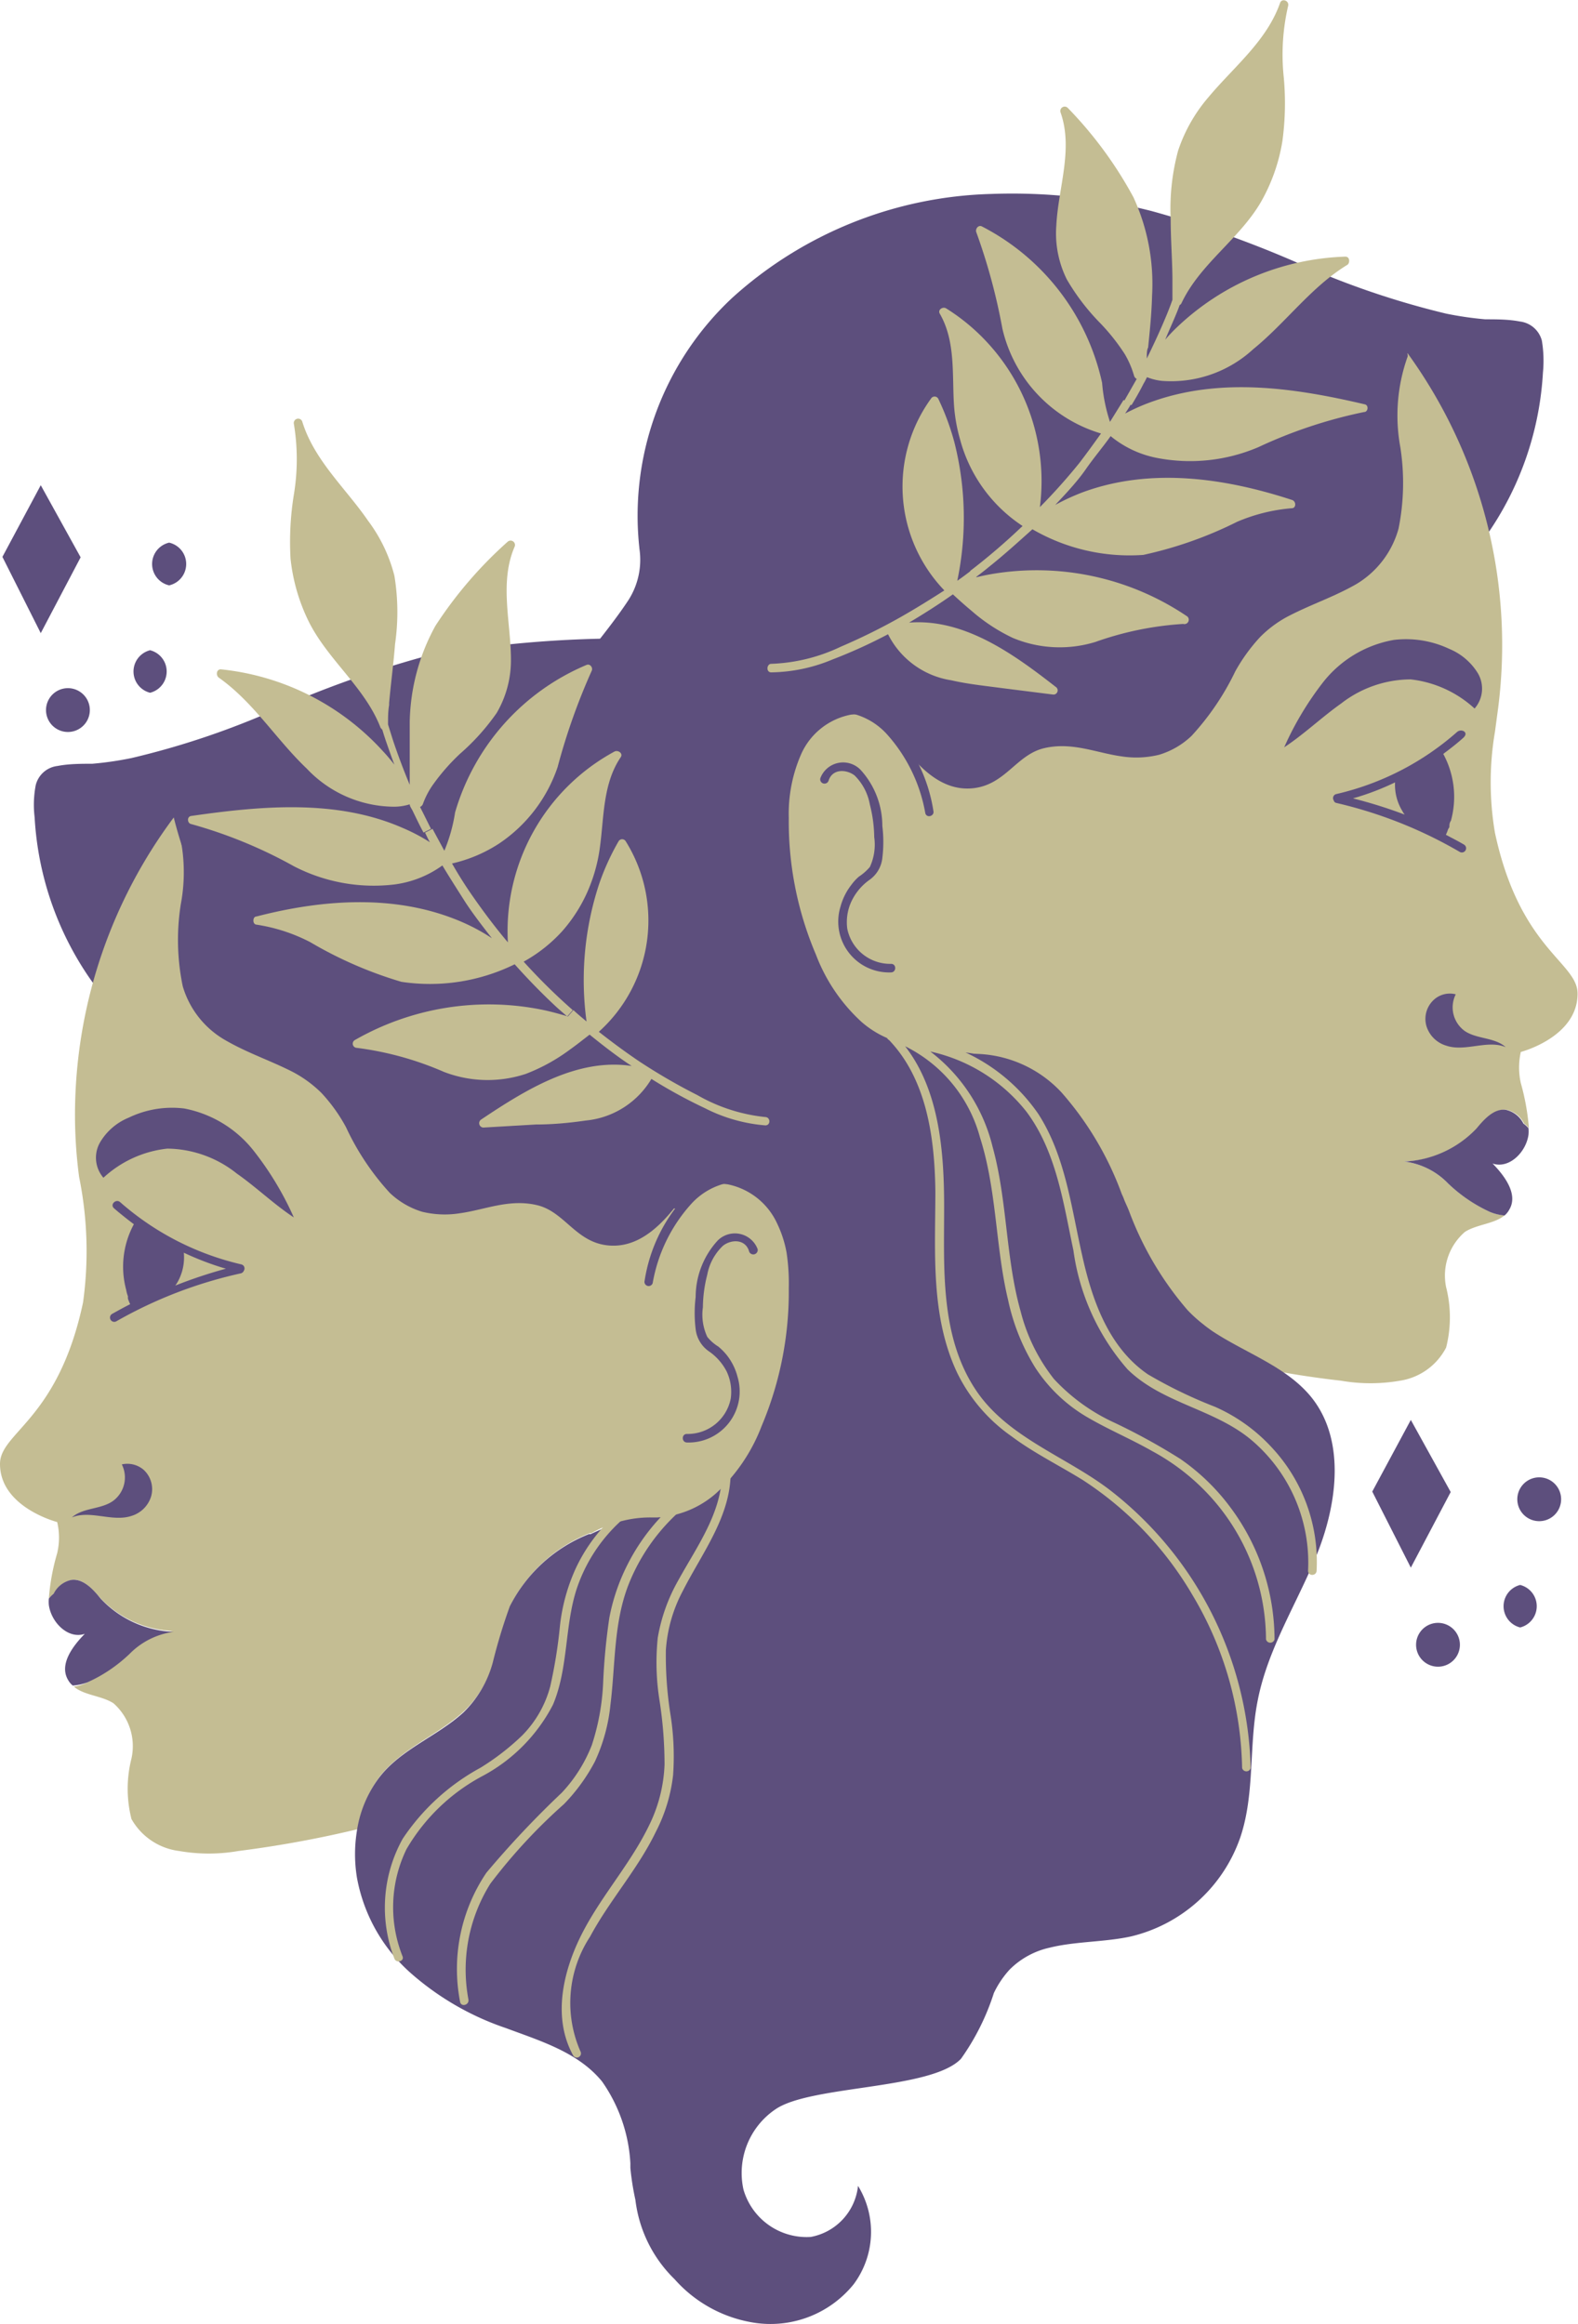 <svg xmlns="http://www.w3.org/2000/svg" viewBox="0 0 72.02 106.05"><defs><style>.cls-1{fill:#5d4f7d;}.cls-2{fill:#c4bd93;}</style></defs><g id="Layer_2" data-name="Layer 2"><g id="OBJECTS"><path class="cls-1" d="M1.58,37.29a14.35,14.35,0,0,0,5.11,10.2c0,.46,0,.91,0,1.37a21.82,21.82,0,0,0,5.82,13,25.19,25.19,0,0,0,11.8,7C28.75,70.07,36.77,70,40.9,68a14,14,0,0,0,4.73-21.32,12.47,12.47,0,0,0,.27-1.38,13.61,13.61,0,0,0-4.25-11.42,18.39,18.39,0,0,0-11.78-4.73,51.31,51.31,0,0,0-10.44.79,48.51,48.51,0,0,0-6.79,2.41A37.23,37.23,0,0,1,6,34.59a15.44,15.44,0,0,1-1.79.26c-.52,0-1.06,0-1.58.1a1.16,1.16,0,0,0-1,.88A4.75,4.75,0,0,0,1.58,37.29Z"/><path class="cls-1" d="M70.42,17a14.36,14.36,0,0,1-4.21,9.37,3.41,3.41,0,0,0-1,2.18v0a21.82,21.82,0,0,1-5.82,13,25,25,0,0,1-11.8,7c-4.39,1.18-12.41,1.14-16.54-.91a14.22,14.22,0,0,1-7.63-10.41c-.54-3.42,3.4-7,5.27-9.86a3.41,3.41,0,0,0,.49-2.35V25a13.6,13.6,0,0,1,4.25-11.42A18.33,18.33,0,0,1,45.24,8.85a25.81,25.81,0,0,1,7.32.78,49.39,49.39,0,0,1,6.79,2.42A38.14,38.14,0,0,0,66,14.31a15.44,15.44,0,0,0,1.79.26c.52,0,1.06,0,1.58.1a1.18,1.18,0,0,1,1,.87A5.56,5.56,0,0,1,70.42,17Z"/><path class="cls-2" d="M36,58.78a15.72,15.72,0,0,1-1.24,6.29,8.05,8.05,0,0,1-2.08,3.07l0,0A4.43,4.43,0,0,1,30,69.24l-.32,0h0a5.18,5.18,0,0,0-1.36.18,5.46,5.46,0,0,0-1.33.54l-.08,0a6.89,6.89,0,0,0-3.59,3.25,25.37,25.37,0,0,0-.78,2.57,5,5,0,0,1-1.33,2.27c-1.2,1.12-2.84,1.7-3.87,3a5.37,5.37,0,0,0-1,2.41,50.31,50.31,0,0,1-5.46,1,7.9,7.9,0,0,1-2.7,0A2.91,2.91,0,0,1,6,83a5.6,5.6,0,0,1,0-2.76,2.61,2.61,0,0,0-.82-2.52c-.54-.35-1.34-.36-1.81-.76A2,2,0,0,0,4,76.76a7.11,7.11,0,0,0,1.85-1.34,3.46,3.46,0,0,1,2.05-1A4.8,4.8,0,0,1,4.6,72.94c-.37-.41-.79-.92-1.33-.85a1.18,1.18,0,0,0-.81.63h0a1.15,1.15,0,0,0-.23.21,9.94,9.94,0,0,1,.38-2.06,3.09,3.09,0,0,0,0-1.42S0,68.78,0,66.8c0-1.45,2.65-2,3.79-7.37a17,17,0,0,0-.18-5.73,21.53,21.53,0,0,1-.18-3.4,22.7,22.7,0,0,1,4.5-13,19.83,19.83,0,0,0,7.53,11.18c4.49,3.42,10,5.26,15.43,6.69l.1,0a2.18,2.18,0,0,1,2.22-1.13,3.17,3.17,0,0,1,2.26,1.79,5.17,5.17,0,0,1,.43,1.33A9.4,9.4,0,0,1,36,58.78Z"/><path class="cls-1" d="M11.61,52.55a14.29,14.29,0,0,1,1.8,3c-.91-.6-1.7-1.37-2.6-2a5.17,5.17,0,0,0-3.17-1.14,5.1,5.1,0,0,0-2.92,1.33,1.4,1.4,0,0,1-.15-1.62A2.7,2.7,0,0,1,5.87,51a4.56,4.56,0,0,1,2.54-.42A5.3,5.3,0,0,1,11.61,52.55Z"/><path class="cls-1" d="M6,69.17c-.87.29-1.88-.28-2.72.07.5-.45,1.3-.36,1.86-.74a1.33,1.33,0,0,0,.42-1.68,1.14,1.14,0,0,1,1,.25,1.2,1.2,0,0,1,.34,1.2A1.34,1.34,0,0,1,6,69.17Z"/><path class="cls-1" d="M4,76.76a2.31,2.31,0,0,1-.68.15.85.85,0,0,1-.21-.25c-.42-.7.19-1.53.76-2.11-.76.26-1.53-.52-1.64-1.31a1.51,1.51,0,0,1,0-.3,1.14,1.14,0,0,1,.22-.22h0a1.16,1.16,0,0,1,.81-.63c.54-.07,1,.44,1.33.85a4.8,4.8,0,0,0,3.33,1.52,3.46,3.46,0,0,0-2,1A6.88,6.88,0,0,1,4,76.76Z"/><path class="cls-1" d="M34.58,57a1.11,1.11,0,0,0-1.83-.39,3.82,3.82,0,0,0-1,2.57,6,6,0,0,0,0,1.47,1.42,1.42,0,0,0,.59,1,2.51,2.51,0,0,1,.83.94,2.18,2.18,0,0,1,.18,1.23,2,2,0,0,1-2,1.61c-.25,0-.25.38,0,.39a2.33,2.33,0,0,0,2.31-3,2.67,2.67,0,0,0-.5-1,2.73,2.73,0,0,0-.38-.38,1.91,1.91,0,0,1-.5-.44,2.4,2.4,0,0,1-.2-1.35,6.15,6.15,0,0,1,.2-1.49A2.43,2.43,0,0,1,33,56.84c.37-.29,1-.31,1.18.23A.19.19,0,0,0,34.58,57Z"/><path class="cls-1" d="M35.33,53.81a3.49,3.49,0,0,0-3.91.63,7.32,7.32,0,0,0-2,4,.19.19,0,0,0,.37.1,7.23,7.23,0,0,1,1.78-3.63,3.13,3.13,0,0,1,3.61-.72A.19.19,0,0,0,35.33,53.81Z"/><path class="cls-1" d="M11,57.69a12.73,12.73,0,0,1-5.52-2.84c-.19-.16-.47.11-.28.28s.6.5.91.73a4.07,4.07,0,0,0-.35,3,1.38,1.38,0,0,0,.08.29.54.54,0,0,0,0,.11,2.6,2.6,0,0,0,.1.25c-.28.14-.55.29-.82.44a.19.19,0,0,0,.19.34A20.24,20.24,0,0,1,11,58.1a.2.2,0,0,0,.13-.12A.19.19,0,0,0,11,57.69ZM8,58.66a1.63,1.63,0,0,0,.11-.17,2.29,2.29,0,0,0,.28-1.33,13.08,13.08,0,0,0,1.92.73A21.57,21.57,0,0,0,8,58.66Z"/><path class="cls-2" d="M69.41,48a3.24,3.24,0,0,0,0,1.42,10.62,10.62,0,0,1,.37,2.06.88.88,0,0,0-.22-.21h0a1.15,1.15,0,0,0-.8-.63c-.54-.07-1,.45-1.33.85A4.8,4.8,0,0,1,64.09,53a3.37,3.37,0,0,1,2,1A7.29,7.29,0,0,0,68,55.3a2,2,0,0,0,.68.15c-.48.4-1.27.41-1.82.76A2.63,2.63,0,0,0,66,58.73a5.59,5.59,0,0,1,0,2.76A2.86,2.86,0,0,1,63.9,63a7.9,7.9,0,0,1-2.7,0,43,43,0,0,1-7.37-1.49c-.13-.11-.26-.21-.38-.33a6.31,6.31,0,0,1-.66-.71,14.7,14.7,0,0,1-2.3-4.72l-.18-.52L50.22,55a14.66,14.66,0,0,0-2.37-4.84A5.52,5.52,0,0,0,43.18,48c-.19-.12-.39-.23-.59-.34a1.1,1.1,0,0,1,0,.18l-.2-.12-.32,0a4.42,4.42,0,0,1-2.76-1.1,8,8,0,0,1-2.07-3.06A15.47,15.47,0,0,1,36,37.32a6.77,6.77,0,0,1,.57-2.92,3.13,3.13,0,0,1,2.26-1.79A2.18,2.18,0,0,1,41,33.74l.09,0c5.47-1.42,11-3.27,15.44-6.69a19.93,19.93,0,0,0,7.53-11.18,22.68,22.68,0,0,1,4.32,16.4l-.15,1.12a13.73,13.73,0,0,0,0,4.61C69.37,43.32,72,43.9,72,45.34,72,47.33,69.41,48,69.41,48Z"/><path class="cls-1" d="M60.41,31.1a14.21,14.21,0,0,0-1.8,3c.91-.6,1.71-1.37,2.6-2A5.2,5.2,0,0,1,64.38,31a5.16,5.16,0,0,1,2.92,1.33,1.38,1.38,0,0,0,.15-1.61,2.77,2.77,0,0,0-1.3-1.11,4.64,4.64,0,0,0-2.54-.41A5.26,5.26,0,0,0,60.41,31.1Z"/><path class="cls-1" d="M66,47.71c.87.3,1.88-.28,2.72.07-.5-.45-1.3-.36-1.86-.73a1.33,1.33,0,0,1-.42-1.68,1.08,1.08,0,0,0-1,.25,1.18,1.18,0,0,0-.34,1.19A1.34,1.34,0,0,0,66,47.71Z"/><path class="cls-1" d="M68,55.3a2.19,2.19,0,0,0,.67.16.89.89,0,0,0,.21-.26c.42-.69-.19-1.53-.76-2.11.76.26,1.53-.52,1.64-1.31a1.53,1.53,0,0,0,0-.3,1.15,1.15,0,0,0-.23-.21h0a1.18,1.18,0,0,0-.81-.63c-.54-.07-1,.45-1.33.85A4.85,4.85,0,0,1,64.09,53a3.35,3.35,0,0,1,2,1A7,7,0,0,0,68,55.3Z"/><path class="cls-1" d="M37.44,35.51a1.11,1.11,0,0,1,1.83-.39,3.8,3.8,0,0,1,1,2.57,6,6,0,0,1,0,1.46,1.4,1.4,0,0,1-.59,1,2.53,2.53,0,0,0-.83,1,2.25,2.25,0,0,0-.18,1.23,2,2,0,0,0,2,1.6c.25,0,.25.38,0,.39a2.32,2.32,0,0,1-2.31-3,2.8,2.8,0,0,1,.5-1A2.22,2.22,0,0,1,39.2,40a2.36,2.36,0,0,0,.5-.44,2.42,2.42,0,0,0,.2-1.36,6.29,6.29,0,0,0-.2-1.49A2.47,2.47,0,0,0,39,35.38c-.37-.28-1-.31-1.18.23A.19.19,0,0,1,37.44,35.51Z"/><path class="cls-1" d="M36.69,32.36A3.48,3.48,0,0,1,40.6,33a7.32,7.32,0,0,1,2,4c.06.24-.31.35-.37.1a7.27,7.27,0,0,0-1.78-3.63,3.15,3.15,0,0,0-3.61-.72C36.66,32.81,36.47,32.47,36.69,32.36Z"/><path class="cls-1" d="M60.87,36.52a.16.16,0,0,0,.13.12,20.24,20.24,0,0,1,5.62,2.23.19.19,0,0,0,.2-.33c-.27-.16-.55-.3-.83-.45a1.86,1.86,0,0,0,.1-.25l.06-.1c0-.1,0-.19.07-.29a4.1,4.1,0,0,0-.35-3.05c.31-.23.62-.47.91-.73s-.09-.44-.28-.27A12.61,12.61,0,0,1,61,36.23.19.19,0,0,0,60.87,36.52Zm.88-.09a12,12,0,0,0,1.92-.73A2.28,2.28,0,0,0,64,37a1,1,0,0,0,.11.17A21.57,21.57,0,0,0,61.75,36.43Z"/><path class="cls-1" d="M31.16,54.62c-.8,1.09-1.88,2.34-3.38,2.21s-2-1.54-3.27-1.84-2.37.21-3.52.37a4.38,4.38,0,0,1-1.73-.07,3.71,3.71,0,0,1-1.47-.86,11.74,11.74,0,0,1-2-3,7.53,7.53,0,0,0-1.12-1.56,5.49,5.49,0,0,0-1.39-1c-1-.5-2-.83-3-1.41A4.19,4.19,0,0,1,8.34,45a10.39,10.39,0,0,1-.09-3.73,7.88,7.88,0,0,0-.31-4.09.17.17,0,0,1,0-.17h0a.2.2,0,0,1,.34-.2A39,39,0,0,0,12,42a40.07,40.07,0,0,0,8.6,7.52,39,39,0,0,0,10.41,4.78A.19.19,0,0,1,31.16,54.62Z"/><path class="cls-1" d="M41,33.77c.81,1.09,1.88,2.34,3.38,2.2s2-1.53,3.27-1.83,2.38.21,3.52.37a4.38,4.38,0,0,0,1.73-.07,3.68,3.68,0,0,0,1.48-.86,12,12,0,0,0,2-2.95,8,8,0,0,1,1.13-1.56,5.2,5.2,0,0,1,1.38-1c1-.51,2-.84,3-1.41a4.27,4.27,0,0,0,1.94-2.54,10.56,10.56,0,0,0,.08-3.72,8,8,0,0,1,.32-4.09.2.2,0,0,0,0-.17v0c.13-.21-.21-.41-.34-.19a39,39,0,0,1-3.78,5.25,40,40,0,0,1-8.59,7.52A39,39,0,0,1,41.1,33.48.21.21,0,0,0,41,33.77Z"/><path class="cls-2" d="M61.4,11.71a11.69,11.69,0,0,0-7.68,3.22,7.27,7.27,0,0,0-.54.57c.14-.34.29-.67.43-1,.08-.19.16-.38.23-.58a.2.2,0,0,0,.08-.08c.84-1.79,2.61-2.9,3.61-4.59a8.26,8.26,0,0,0,1-2.82,12.87,12.87,0,0,0,.06-2.91,9.85,9.85,0,0,1,.2-3.25c.06-.24-.29-.37-.37-.13-.61,1.74-2.12,2.92-3.27,4.3a7.25,7.25,0,0,0-1.38,2.43A10.17,10.17,0,0,0,53.43,10c0,.89.07,1.79.08,2.68v.1c0,.28,0,.57,0,.85,0,0,0,0,0,.05-.08.23-.17.46-.26.68-.28.68-.59,1.35-.91,2,0,0,0-.1,0-.14s0-.26.06-.36c.08-.78.16-1.57.18-2.36A9.45,9.45,0,0,0,51.73,9a18.33,18.33,0,0,0-3-4.08.2.2,0,0,0-.33.2c.6,1.68-.11,3.48-.19,5.18a4.71,4.71,0,0,0,.48,2.45,10.08,10.08,0,0,0,1.53,2,9.35,9.35,0,0,1,1.11,1.4,4.22,4.22,0,0,1,.43,1,.24.24,0,0,0,.12.14l-.57,1,.33.2c.19-.31.38-.64.56-1,.06-.09.1-.19.15-.28a2.49,2.49,0,0,0,.69.17,5.53,5.53,0,0,0,4.16-1.45c1.5-1.22,2.64-2.84,4.3-3.85C61.61,12,61.62,11.71,61.4,11.71Z"/><path class="cls-2" d="M62.29,18.45c-3.15-.74-6.5-1.24-9.63-.15a9,9,0,0,0-1.31.57c.09-.14.18-.27.26-.42l-.33-.2-.62,1a7.6,7.6,0,0,1-.36-1.78,10.56,10.56,0,0,0-5.49-7.14c-.16-.08-.31.12-.25.27A27.25,27.25,0,0,1,45.75,15a6.53,6.53,0,0,0,4.5,4.78c-.33.46-.66.92-1,1.36a26.65,26.65,0,0,1-1.79,2,9.31,9.31,0,0,0-2.37-7.48,9.13,9.13,0,0,0-1.91-1.59c-.15-.09-.39.06-.29.24.73,1.26.56,2.77.65,4.17a7.58,7.58,0,0,0,.28,1.58A6.83,6.83,0,0,0,46.67,24a29,29,0,0,1-2.39,2.05l.23.31c.2-.16.41-.31.61-.48.68-.54,1.32-1.12,2-1.73a8.83,8.83,0,0,0,5.06,1.17,18.17,18.17,0,0,0,4.28-1.51,8,8,0,0,1,2.5-.62c.2,0,.21-.32,0-.38-3.06-1-6.44-1.49-9.54-.35a10.21,10.21,0,0,0-1.26.58c.49-.52,1-1.06,1.39-1.62s.77-1,1.14-1.52a4.73,4.73,0,0,0,2.14,1,7.93,7.93,0,0,0,4.61-.5,21.65,21.65,0,0,1,4.82-1.6C62.44,18.8,62.48,18.49,62.29,18.45Z"/><path class="cls-2" d="M54,28.47a14.6,14.6,0,0,0-4,.82,5.55,5.55,0,0,1-3.77-.18,8.12,8.12,0,0,1-1.89-1.24c-.29-.24-.57-.49-.85-.75h0c-.65.46-1.33.89-2,1.29,2.52-.2,4.78,1.44,6.69,2.93a.19.19,0,0,1-.13.35l-2.38-.3c-.76-.1-1.52-.18-2.26-.35a3.89,3.89,0,0,1-2.88-2.1A23.28,23.28,0,0,1,38,30.09a7.51,7.51,0,0,1-2.8.59c-.25,0-.21-.39,0-.39a8,8,0,0,0,3.17-.78,27.68,27.68,0,0,0,2.73-1.35c.67-.38,1.33-.79,2-1.22a6.84,6.84,0,0,1-.61-8.75.19.19,0,0,1,.33,0,11.38,11.38,0,0,1,.74,2,14,14,0,0,1,.13,6.31c.22-.15.43-.31.64-.47l.23.31a10.52,10.52,0,0,1,1.12-.21,12.26,12.26,0,0,1,8.51,2A.2.2,0,0,1,54,28.47Z"/><path class="cls-2" d="M10,30.93c1.59,1.13,2.61,2.82,4,4.14a5.52,5.52,0,0,0,4,1.74,2.43,2.43,0,0,0,.7-.11c0,.09.08.19.13.29.16.33.32.67.5,1l.34-.17c-.17-.34-.34-.69-.5-1a.24.24,0,0,0,.13-.13,3.69,3.69,0,0,1,.5-.94A9.41,9.41,0,0,1,21,34.39a10.15,10.15,0,0,0,1.67-1.86,4.77,4.77,0,0,0,.65-2.42c0-1.7-.54-3.54.17-5.17a.2.2,0,0,0-.31-.23,19,19,0,0,0-3.31,3.85,9.43,9.43,0,0,0-1.17,4.38c0,.79,0,1.59,0,2.38,0,.09,0,.22,0,.36s0,.09,0,.13c-.28-.67-.54-1.36-.77-2.05l-.22-.7s0,0,0-.05c0-.28,0-.56.05-.84v-.1c.08-.89.2-1.78.27-2.68A10.21,10.21,0,0,0,18,26.27a7.09,7.09,0,0,0-1.21-2.52c-1-1.46-2.46-2.75-3-4.53a.2.2,0,0,0-.38.11,9.85,9.85,0,0,1,0,3.25,13.53,13.53,0,0,0-.15,2.91,8.52,8.52,0,0,0,.84,2.89c.88,1.75,2.57,3,3.27,4.83l.08.09c.06.2.12.39.19.59s.24.69.36,1c-.16-.2-.33-.41-.51-.6a11.59,11.59,0,0,0-7.42-3.75C9.86,30.55,9.85,30.84,10,30.93Z"/><path class="cls-2" d="M8.72,37.6a21.34,21.34,0,0,1,4.7,1.93,7.94,7.94,0,0,0,4.56.83,4.78,4.78,0,0,0,2.21-.87c.33.55.67,1.08,1,1.6s.82,1.16,1.26,1.72a8.89,8.89,0,0,0-1.21-.67c-3-1.36-6.41-1.13-9.54-.32-.17,0-.19.35,0,.37a7.89,7.89,0,0,1,2.46.8,18.53,18.53,0,0,0,4.16,1.81A8.77,8.77,0,0,0,23.49,44c.58.65,1.18,1.27,1.82,1.87.18.17.38.34.58.51l.25-.29a27.49,27.49,0,0,1-2.24-2.21,6.88,6.88,0,0,0,1.75-1.38A7,7,0,0,0,27,40.22a7.41,7.41,0,0,0,.38-1.56c.19-1.38.13-2.9.95-4.11.12-.17-.12-.34-.28-.26A9.31,9.31,0,0,0,23.18,43c-.59-.7-1.13-1.42-1.65-2.17-.32-.46-.62-.94-.9-1.43a6.58,6.58,0,0,0,2.15-.91A6.84,6.84,0,0,0,25.45,35,28.88,28.88,0,0,1,27,30.62c.08-.14-.06-.35-.23-.28a10.48,10.48,0,0,0-6,6.73,7.45,7.45,0,0,1-.49,1.75l-.54-1-.34.17c.07.15.14.3.22.44a8.39,8.39,0,0,0-1.26-.66c-3-1.31-6.42-1-9.62-.54C8.52,37.25,8.54,37.56,8.72,37.6Z"/><path class="cls-2" d="M16.26,47.81a14.5,14.5,0,0,1,4,1.1A5.55,5.55,0,0,0,24,49a8.41,8.41,0,0,0,2-1.1c.31-.22.61-.46.91-.69h0c.62.5,1.26,1,1.92,1.43-2.5-.38-4.86,1.1-6.88,2.45a.2.2,0,0,0,.11.36l2.4-.14c.75,0,1.52-.07,2.27-.18a3.92,3.92,0,0,0,3-1.9,23.29,23.29,0,0,0,2.45,1.34,7.36,7.36,0,0,0,2.75.78c.25,0,.24-.37,0-.38a7.81,7.81,0,0,1-3.1-1,26.64,26.64,0,0,1-2.64-1.53c-.64-.43-1.26-.89-1.86-1.36a6.83,6.83,0,0,0,1.23-8.69.19.19,0,0,0-.33,0,11.14,11.14,0,0,0-.88,1.93,14,14,0,0,0-.58,6.29c-.2-.17-.41-.34-.6-.52l-.25.29c-.37-.11-.73-.21-1.1-.29a12.3,12.3,0,0,0-8.63,1.37A.19.19,0,0,0,16.26,47.81Z"/><path class="cls-1" d="M60.17,70.76c-.9,2.29-2.3,4.41-2.77,6.84-.41,2.06-.12,4.24-.79,6.23a7,7,0,0,1-5,4.53c-1.19.26-2.53.22-3.7.51a3.71,3.71,0,0,0-1.83,1,4.37,4.37,0,0,0-.72,1.07,10.87,10.87,0,0,1-1.5,3c-1.35,1.42-6.84,1.2-8.46,2.3a3.51,3.51,0,0,0-1.47,3.66A3,3,0,0,0,37,102.07a2.65,2.65,0,0,0,2.16-2.33,4,4,0,0,1-.2,4.49A4.88,4.88,0,0,1,34.53,106a6.09,6.09,0,0,1-3.74-2A6.05,6.05,0,0,1,29,100.38a.08.08,0,0,0,0,0,12,12,0,0,1-.23-1.46V98.7s0,0,0,0a7.18,7.18,0,0,0-1.29-3.72c-1.09-1.34-2.84-1.86-4.39-2.44a12.72,12.72,0,0,1-4.4-2.56,7.64,7.64,0,0,1-2.4-4.31,6.62,6.62,0,0,1,0-2.13,5.37,5.37,0,0,1,1-2.41c1-1.32,2.67-1.9,3.87-3a5,5,0,0,0,1.33-2.27,25.37,25.37,0,0,1,.78-2.57A6.89,6.89,0,0,1,26.88,70l.08,0a11.67,11.67,0,0,1,1.33-.54,5.18,5.18,0,0,1,1.36-.18h0l.32,0a4.43,4.43,0,0,0,2.73-1.08,15.61,15.61,0,0,1,2.86-.4,9.65,9.65,0,0,0,1.06-2.28,15.64,15.64,0,0,0,.74-6.37,9.32,9.32,0,0,0-.27-1.58c1.73-2.75,5.41-5.59,5.47-9,0-.11.24-.53.24-.64s.14-.12.21-.09l.43.2c.08,0,.1.11.19.1a5.51,5.51,0,0,1,4.82,1.71,14.56,14.56,0,0,1,2.75,4.64,2,2,0,0,1,.11.26c.07.17.15.33.22.51a14.8,14.8,0,0,0,2.67,4.52,6.4,6.4,0,0,0,.72.65c.12.1.26.2.4.3,1.5,1,3.37,1.61,4.51,3C61.38,65.63,61.06,68.45,60.17,70.76Z"/><path class="cls-2" d="M29.72,68a7.63,7.63,0,0,0-3.45,3.58,8.55,8.55,0,0,0-.71,2.57,22.21,22.21,0,0,1-.45,2.81,5,5,0,0,1-1.29,2.24,11.21,11.21,0,0,1-1.89,1.46,10,10,0,0,0-3.55,3.24A6.46,6.46,0,0,0,18,89.37c.09.23.47.12.37-.11a6.06,6.06,0,0,1,.18-4.88A8.79,8.79,0,0,1,22,81.05a7.69,7.69,0,0,0,3.24-3.27c.71-1.69.52-3.59,1.09-5.31a7.33,7.33,0,0,1,3.61-4.18C30.14,68.18,30,67.84,29.72,68Z"/><path class="cls-2" d="M32,67.71a9.26,9.26,0,0,0-3.38,3.72,9.11,9.11,0,0,0-.81,2.39,28.37,28.37,0,0,0-.28,2.91,10.59,10.59,0,0,1-.52,2.9,6.76,6.76,0,0,1-1.37,2.17,43.93,43.93,0,0,0-3.44,3.65A7.85,7.85,0,0,0,21,91.35c.05.24.42.14.38-.11a7.39,7.39,0,0,1,1-5.29,25.07,25.07,0,0,1,3.36-3.63,8.37,8.37,0,0,0,1.41-1.94,8,8,0,0,0,.71-2.59c.23-1.84.14-3.71.82-5.47a8.85,8.85,0,0,1,3.55-4.27C32.44,67.91,32.24,67.58,32,67.71Z"/><path class="cls-2" d="M31.16,72.6c.92-1.82,2.35-3.6,2.17-5.77,0-.25-.41-.25-.39,0,.16,2-1.09,3.65-2,5.31a8,8,0,0,0-.92,2.59,11,11,0,0,0,.08,2.86,19.05,19.05,0,0,1,.23,2.92,6.83,6.83,0,0,1-.7,2.77c-.83,1.72-2.12,3.15-3,4.82s-1.47,3.88-.47,5.69a.19.19,0,0,0,.33-.19,5.51,5.51,0,0,1,.44-5.23c.89-1.66,2.18-3.08,3-4.78A7.46,7.46,0,0,0,30.72,81a12.19,12.19,0,0,0-.13-2.83,17.24,17.24,0,0,1-.2-2.87A6.69,6.69,0,0,1,31.16,72.6Z"/><path class="cls-2" d="M58,66a7.76,7.76,0,0,0-2.55-1.81,21.05,21.05,0,0,1-3.06-1.48c-1.8-1.23-2.55-3.4-3-5.43-.5-2.19-.76-4.52-2-6.45a8.25,8.25,0,0,0-5.85-3.52.24.24,0,0,0-.15,0,5.26,5.26,0,0,0-.6-.19,3.33,3.33,0,0,0-.39-.36c-.19-.16-.46.11-.27.27l.36.33a.14.14,0,0,0,.08.09c1.73,1.8,2.09,4.48,2.12,6.9,0,2.78-.23,5.7,1,8.3a7.6,7.6,0,0,0,2.48,2.89c1,.75,2.18,1.33,3.26,2a15.72,15.72,0,0,1,5,5.25,15.89,15.89,0,0,1,2.26,7.88.2.2,0,0,0,.39,0A16.56,16.56,0,0,0,50.67,68c-2-1.54-4.71-2.41-6.15-4.6-1.62-2.45-1.43-5.53-1.43-8.33,0-2.5-.21-5.31-1.78-7.33a6.54,6.54,0,0,1,3.42,4.17c.77,2.41.7,5,1.28,7.41a9.65,9.65,0,0,0,1.23,3.07,7.09,7.09,0,0,0,2.34,2.25c1,.59,2,1,3,1.57a10,10,0,0,1,2.59,2,9.76,9.76,0,0,1,2.61,6.59.2.2,0,0,0,.39,0,10.11,10.11,0,0,0-2-6,9.74,9.74,0,0,0-2.3-2.23,28.6,28.6,0,0,0-3-1.65,8.71,8.71,0,0,1-2.77-2,8.28,8.28,0,0,1-1.52-3.09c-.69-2.45-.6-5.05-1.28-7.51a7.78,7.78,0,0,0-2.84-4.34,7.69,7.69,0,0,1,4.39,2.75c1.36,1.82,1.68,4.15,2.14,6.32a10.38,10.38,0,0,0,2.47,5.43c1.58,1.55,3.92,1.8,5.61,3.19a7.32,7.32,0,0,1,2.63,6c0,.26.38.25.39,0A7.65,7.65,0,0,0,58,66Z"/><polygon class="cls-1" points="1.86 22.14 3.68 25.43 1.86 28.89 0.11 25.41 1.86 22.14"/><path class="cls-1" d="M3.1,31.4a1,1,0,0,0,0,2A1,1,0,0,0,3.1,31.4Z"/><path class="cls-1" d="M7.72,24.76a1,1,0,0,0,0,1.95A1,1,0,0,0,7.72,24.76Z"/><path class="cls-1" d="M6.85,29.67a1,1,0,0,0,0,1.94A1,1,0,0,0,6.85,29.67Z"/><polygon class="cls-1" points="64.39 64.79 66.21 68.08 64.39 71.53 62.63 68.06 64.39 64.79"/><path class="cls-1" d="M65.63,74.05a1,1,0,0,0,0,2A1,1,0,0,0,65.63,74.05Z"/><path class="cls-1" d="M70.25,67.41a1,1,0,0,0,0,2A1,1,0,0,0,70.25,67.41Z"/><path class="cls-1" d="M69.38,72.32a1,1,0,0,0,0,1.94A1,1,0,0,0,69.38,72.32Z"/></g></g></svg>